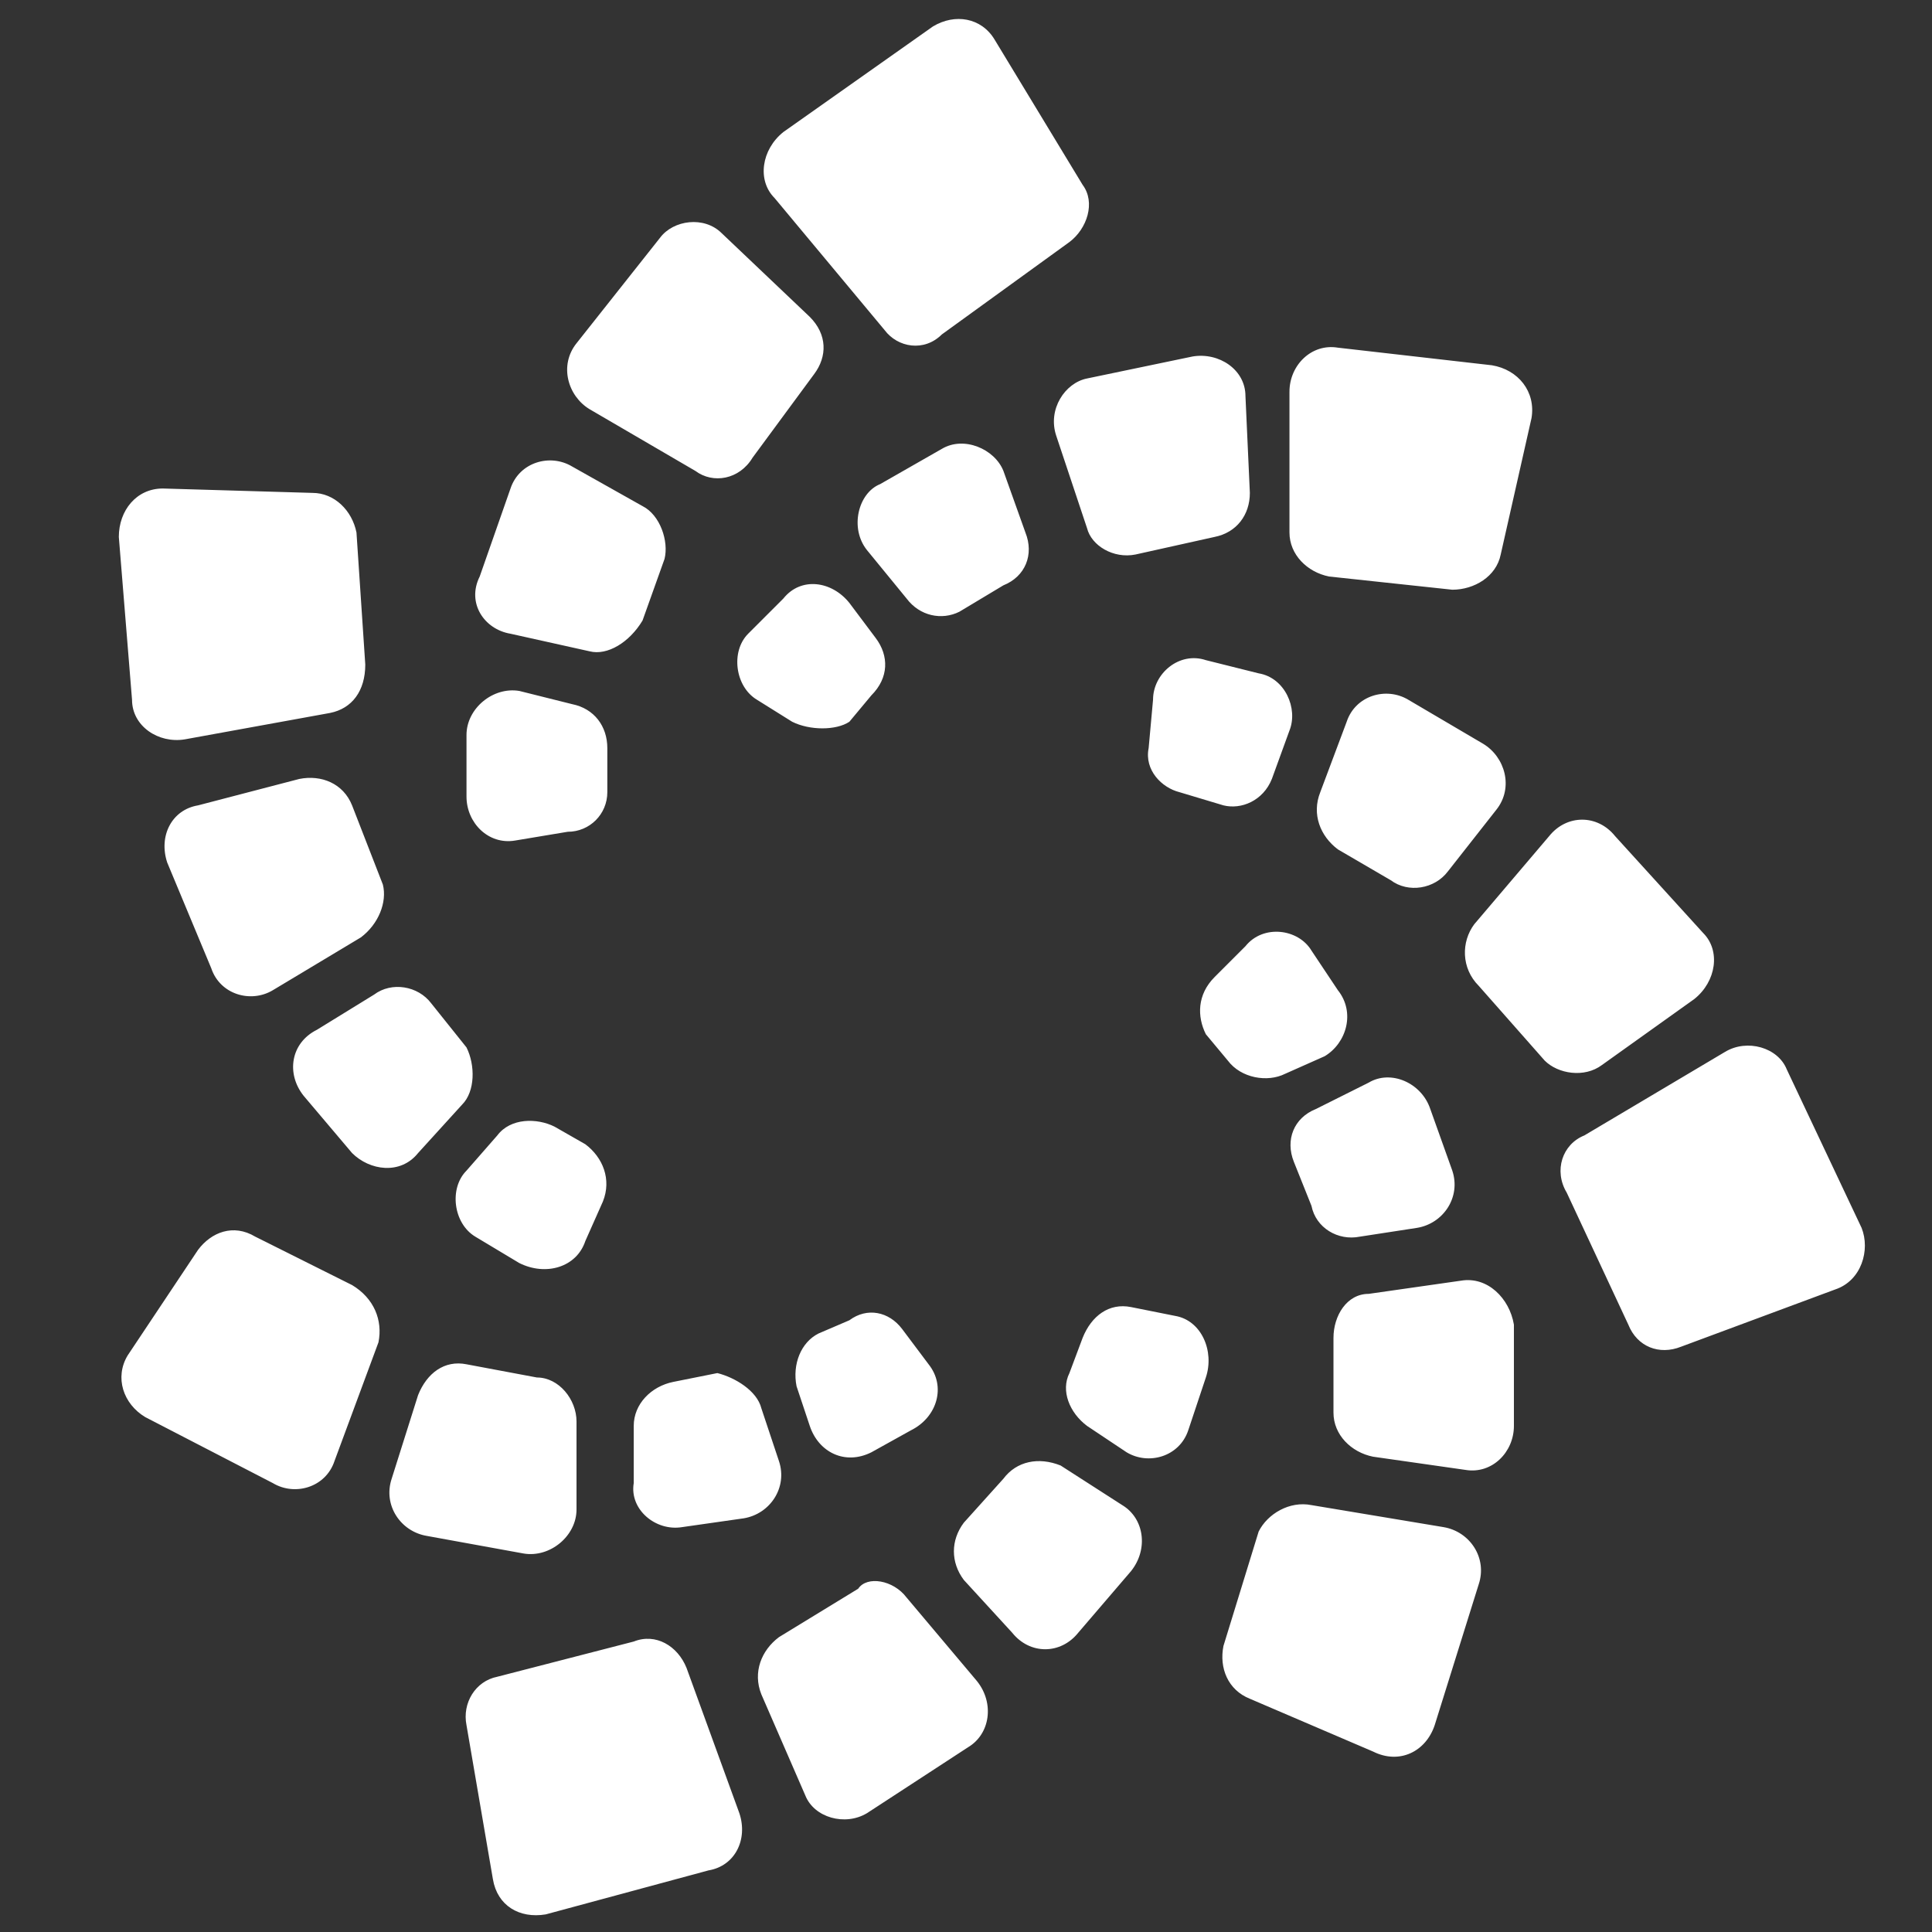 <svg xmlns="http://www.w3.org/2000/svg" overflow="visible" viewBox="0 0 43.9 43.9" fill="#fff"><rect x="0" y="0" width="43.9" height="43.9" fill="#333333" stroke="none"/><path d="M20.5 30.2l.6.8c.4.5.2 1.2-.4 1.5l-.9.5c-.6.3-1.2 0-1.4-.6l-.3-.9c-.1-.5.1-1 .5-1.2l.7-.3c.4-.3.9-.2 1.2.2zM27.6 22.2l.7-.7c.4-.5 1.2-.4 1.5.1l.6.9c.4.5.2 1.2-.3 1.5l-.9.4c-.4.2-1 .1-1.3-.3l-.5-.6c-.2-.4-.2-.9.2-1.3zM18 16.4l-.8-.5c-.5-.3-.6-1.1-.2-1.5l.8-.8c.4-.5 1.1-.4 1.5.1l.6.8c.3.4.3.9-.1 1.3l-.5.6c-.3.2-.9.2-1.3 0zM13.7 27.3l-.4.9c-.2.6-.9.8-1.5.5l-1-.6c-.5-.3-.6-1.1-.2-1.5l.7-.8c.3-.4.9-.4 1.3-.2l.7.4c.4.3.6.8.4 1.3zM25.7 29.7l1 .2c.6.1.9.8.7 1.4l-.4 1.2c-.2.6-.9.8-1.4.5l-.9-.6c-.4-.3-.6-.8-.4-1.2l.3-.8c.2-.5.6-.8 1.1-.7zM26.1 17l.1-1.1c0-.6.6-1.1 1.2-.9l1.2.3c.6.1.9.8.7 1.3l-.4 1.1c-.2.5-.7.7-1.1.6l-1-.3c-.4-.1-.8-.5-.7-1zM12.9 18.9l-1.2.2c-.6.1-1.1-.4-1.1-1v-1.4c0-.6.6-1.1 1.2-1l1.2.3c.5.1.8.5.8 1v1c0 .5-.4.9-.9.9zM17.3 32l.4 1.2c.2.6-.2 1.2-.8 1.3l-1.4.2c-.6.1-1.2-.4-1.1-1v-1.3c0-.5.4-.9.9-1l1-.2c.4.1.9.4 1 .8zM29.9 25.2l1.2-.6c.5-.3 1.2 0 1.4.6l.5 1.4c.2.6-.2 1.2-.8 1.3l-1.3.2c-.5.1-1-.2-1.1-.7l-.4-1c-.2-.5 0-1 .5-1.2zM20.6 13.6l-.9-1.1c-.4-.5-.2-1.3.3-1.5l1.4-.8c.5-.3 1.2 0 1.4.5l.5 1.4c.2.5 0 1-.5 1.2l-1 .6c-.4.2-.9.1-1.2-.3zM10.5 25.1l-1 1.1c-.4.5-1.1.4-1.5 0l-1.1-1.3c-.4-.5-.3-1.2.3-1.5l1.3-.8c.4-.3 1-.2 1.3.2l.8 1c.2.4.2 1-.1 1.3zM24.1 33.3l1.4.9c.5.3.6 1 .2 1.5l-1.2 1.4c-.4.5-1.1.5-1.5 0l-1.1-1.2c-.3-.4-.3-.9 0-1.3l.9-1c.3-.4.8-.5 1.3-.3zM30 18l.6-1.6c.2-.6.9-.8 1.4-.5l1.7 1c.5.3.7 1 .3 1.5l-1.1 1.4c-.3.4-.9.5-1.3.2l-1.2-.7c-.4-.3-.6-.8-.4-1.3zM13.4 14.8l-1.8-.4c-.6-.1-1-.7-.7-1.3l.7-2c.2-.6.9-.8 1.4-.5l1.6.9c.4.2.6.8.5 1.2l-.5 1.4c-.3.5-.8.8-1.2.7zM13.1 32.3v2c0 .6-.6 1.1-1.2 1l-2.2-.4c-.6-.1-1-.7-.8-1.3l.6-1.9c.2-.5.6-.8 1.1-.7l1.6.3c.5 0 .9.5.9 1zM31.1 29.4l2.1-.3c.6-.1 1.1.4 1.2 1v2.3c0 .6-.5 1.1-1.1 1l-2.1-.3c-.5-.1-.9-.5-.9-1v-1.7c0-.5.3-1 .8-1zM24.7 12L24 9.9c-.2-.6.2-1.2.7-1.3l2.4-.5c.6-.1 1.2.3 1.2.9l.1 2.2c0 .5-.3.9-.8 1l-1.8.4c-.5.1-1-.2-1.1-.6zM8.2 21.3l-2 1.2c-.5.3-1.2.1-1.4-.5l-1-2.4c-.2-.6.1-1.2.7-1.3l2.3-.6c.5-.1 1 .1 1.2.6l.7 1.8c.1.4-.1.9-.5 1.2zM20.6 36.3l1.6 1.9c.4.5.3 1.2-.2 1.5l-2.3 1.5c-.5.3-1.2.1-1.4-.4l-1-2.3c-.2-.5 0-1 .4-1.3l1.8-1.1c.2-.3.8-.2 1.1.2zM33.5 21l1.7-2c.4-.5 1.1-.5 1.5 0l2 2.2c.4.4.3 1.1-.2 1.5l-2.1 1.5c-.4.3-1 .2-1.3-.1l-1.5-1.7c-.4-.4-.4-1-.1-1.4zM15.8 10.7l-2.4-1.4c-.5-.3-.7-1-.3-1.5L15 5.4c.3-.4 1-.5 1.4-.1l2 1.9c.4.4.4.9.1 1.3l-1.4 1.9c-.3.5-.9.6-1.3.3zM8.6 30.5l-1 2.7c-.2.6-.9.8-1.4.5l-2.9-1.5c-.5-.3-.7-.9-.4-1.4l1.6-2.4c.3-.4.8-.6 1.3-.3L8 29.2c.5.3.7.8.6 1.3zM29.8 34.2l3 .5c.6.1 1 .7.8 1.3l-1 3.2c-.2.6-.8.9-1.4.6l-2.8-1.2c-.5-.2-.7-.7-.6-1.2l.8-2.6c.2-.4.7-.7 1.2-.6zM29.3 12.1V8.9c0-.6.5-1.1 1.1-1l3.5.4c.6.1 1 .6.9 1.2l-.7 3.1c-.1.5-.6.8-1.1.8l-2.8-.3c-.5-.1-.9-.5-.9-1zM7.5 16.2l-3.3.6c-.6.1-1.2-.3-1.2-.9l-.3-3.7c0-.6.4-1.1 1-1.1l3.4.1c.5 0 .9.4 1 .9l.2 3c0 .6-.3 1-.8 1.1zM15.6 37.9l1.2 3.3c.2.6-.1 1.2-.7 1.3l-3.7 1c-.6.1-1.1-.2-1.2-.8l-.6-3.5c-.1-.5.2-1 .7-1.1l3.1-.8c.5-.2 1 .1 1.2.6zM36 25.8l3.2-1.9c.5-.3 1.2-.1 1.4.4l1.7 3.6c.2.5 0 1.2-.6 1.4l-3.5 1.3c-.5.2-1 0-1.2-.5l-1.4-3c-.3-.5-.1-1.1.4-1.3zM20.1 7.5l-2.5-3c-.4-.4-.3-1.1.2-1.5L21.2.6c.5-.3 1.1-.2 1.4.3l2 3.3c.3.4.1 1-.3 1.3l-2.9 2.1c-.4.4-1 .3-1.3-.1z"/><path d="M0 0h43.9v43.9H0z" fill="none"/></svg>